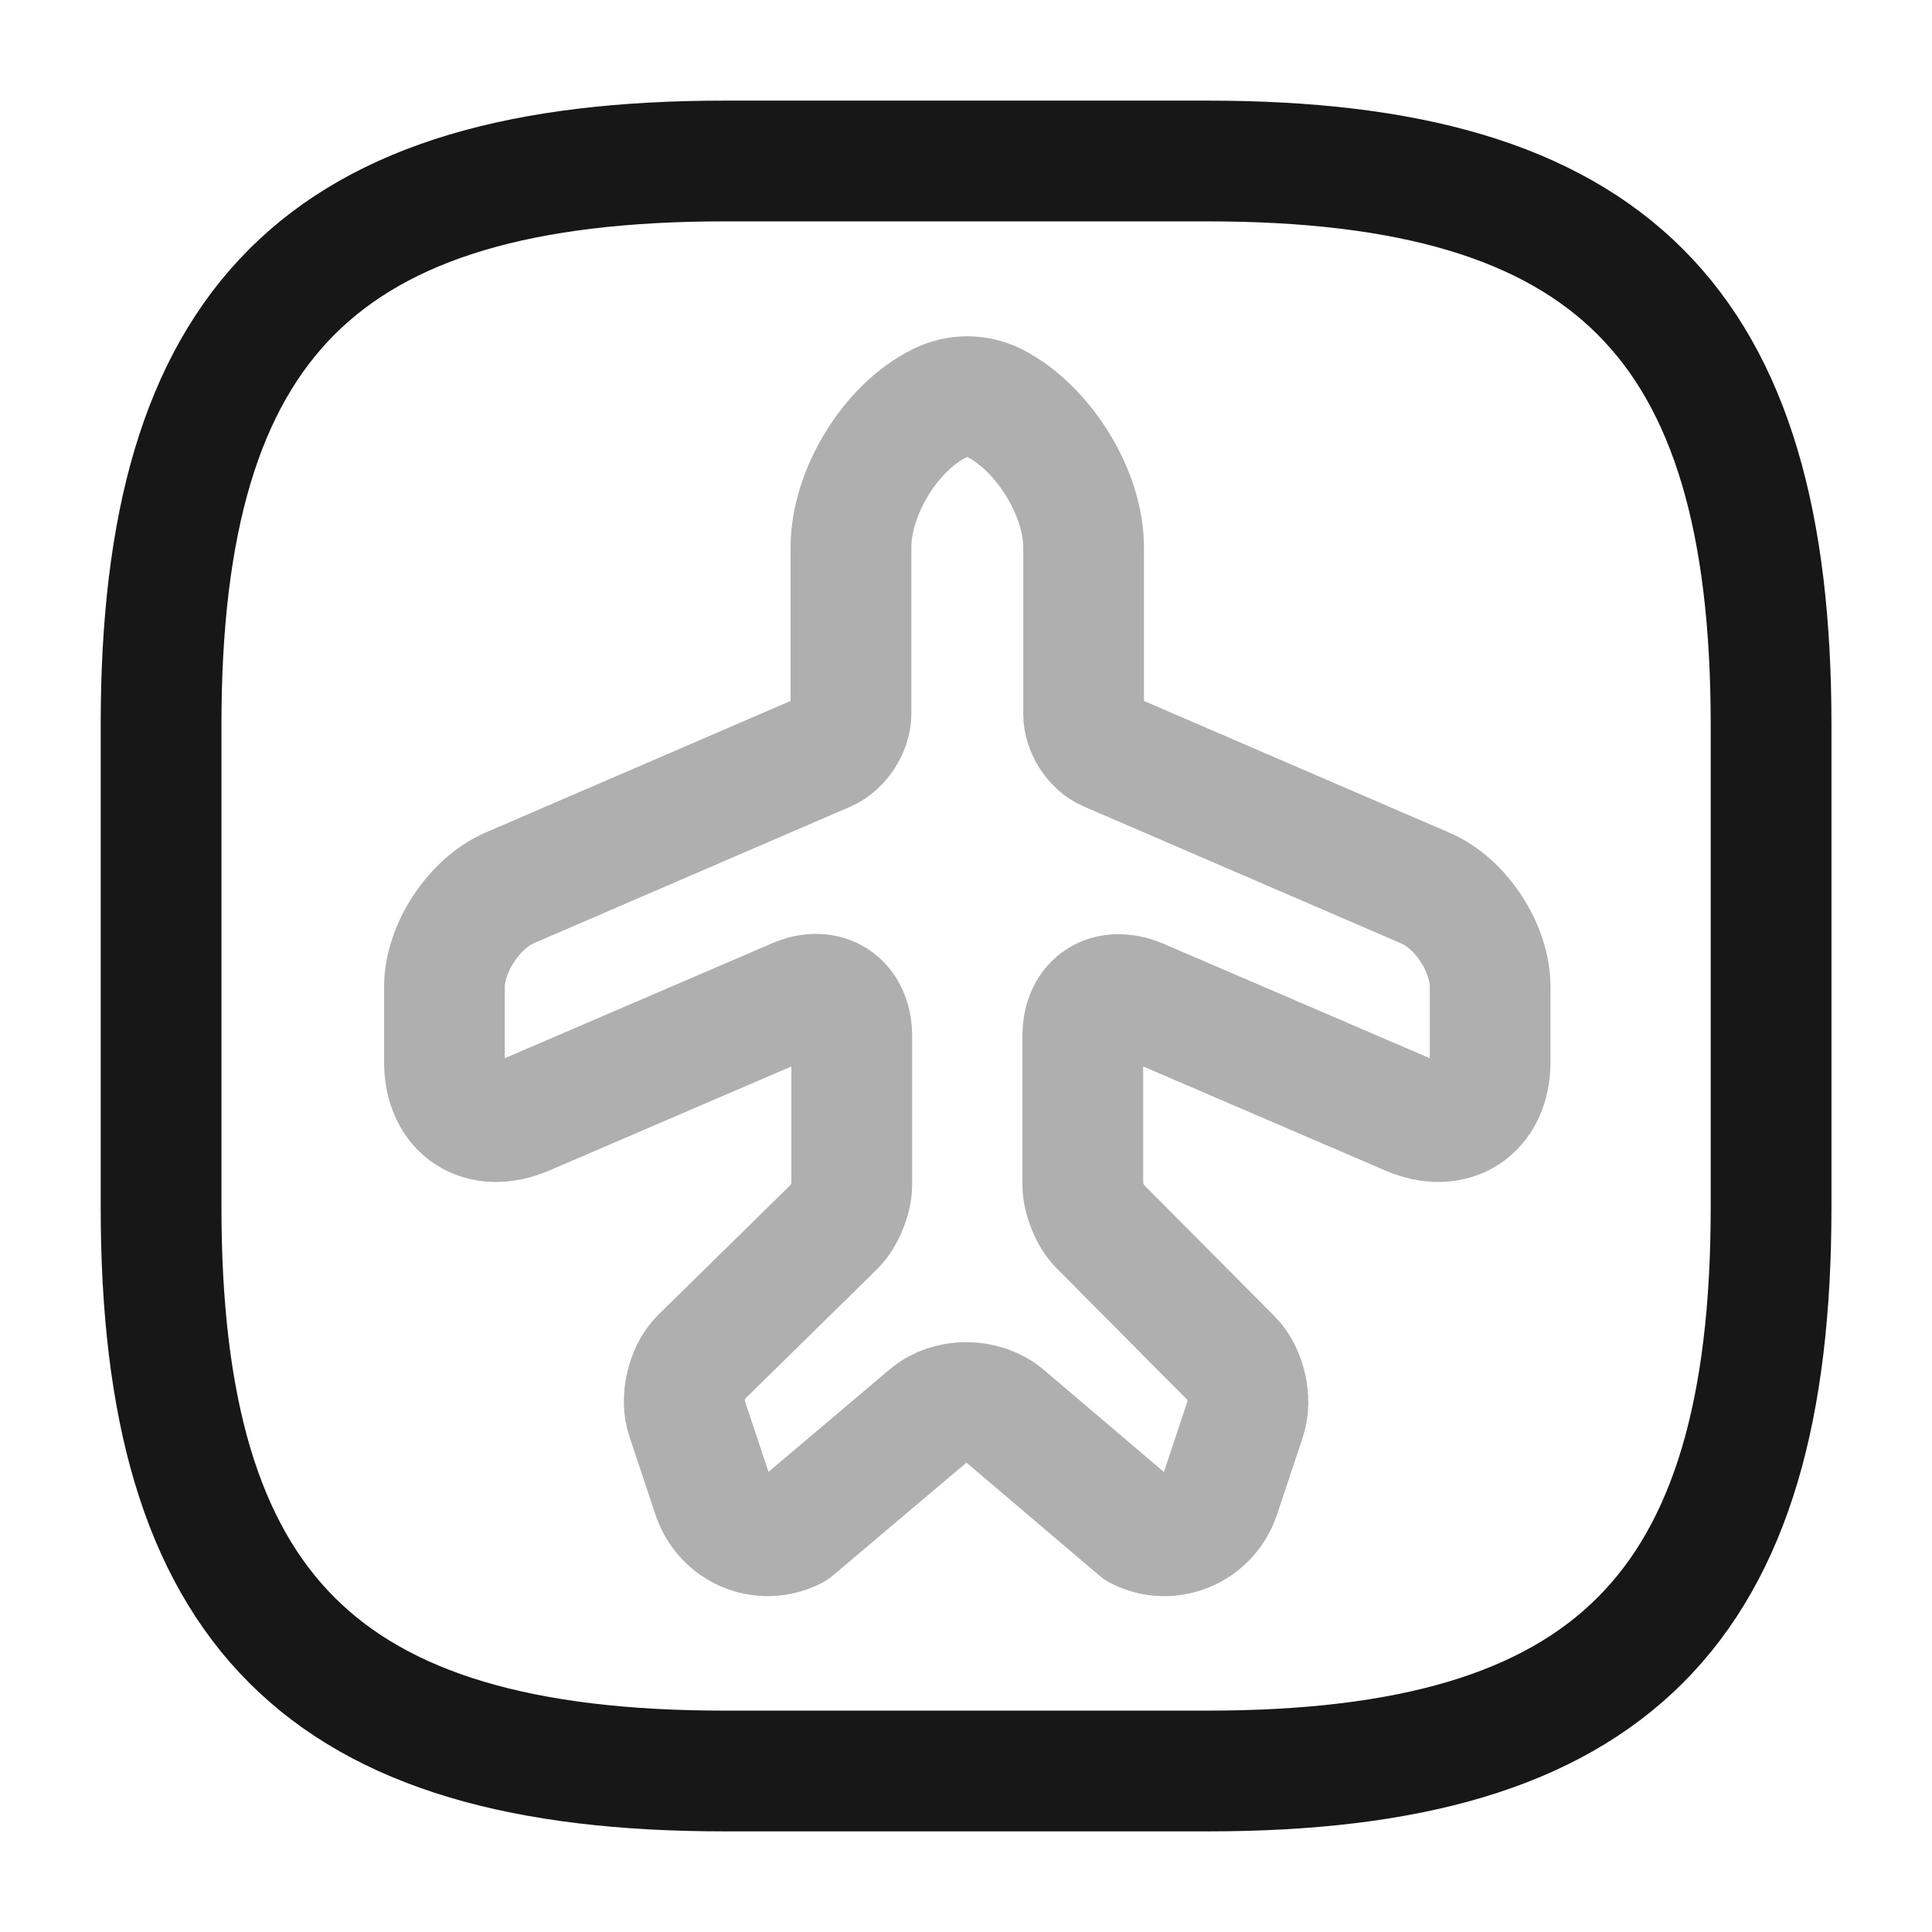 <svg width="24" height="24" viewBox="0 0 24 24" fill="none" xmlns="http://www.w3.org/2000/svg">
<path opacity="0.34" d="M9.861 19L11.541 17.58C11.791 17.37 12.211 17.37 12.471 17.58L14.141 19C14.531 19.2 15.011 19 15.151 18.58L15.471 17.62C15.551 17.39 15.471 17.05 15.301 16.88L13.661 15.23C13.541 15.11 13.451 14.88 13.451 14.72V12.87C13.451 12.45 13.761 12.25 14.151 12.41L17.501 13.85C18.051 14.09 18.511 13.79 18.511 13.19V12.26C18.511 11.78 18.151 11.22 17.701 11.03L13.761 9.33C13.591 9.26 13.461 9.05 13.461 8.87V6.8C13.461 6.12 12.961 5.32 12.361 5.01C12.141 4.9 11.891 4.9 11.671 5.01C11.061 5.31 10.571 6.12 10.571 6.8V8.87C10.571 9.05 10.431 9.26 10.271 9.33L6.331 11.03C5.891 11.22 5.521 11.78 5.521 12.26V13.19C5.521 13.79 5.971 14.09 6.531 13.85L9.881 12.41C10.261 12.24 10.581 12.45 10.581 12.87V14.72C10.581 14.89 10.481 15.12 10.371 15.23L8.701 16.87C8.531 17.04 8.451 17.38 8.531 17.61L8.851 18.57C8.991 19 9.461 19.2 9.861 19Z" stroke="#171717" stroke-width="1.5" stroke-linecap="round" stroke-linejoin="round"/>
<path d="M9.001 22H15.001C20.001 22 22.001 20 22.001 15V9C22.001 4 20.001 2 15.001 2H9.001C4.001 2 2.001 4 2.001 9V15C2.001 20 4.001 22 9.001 22Z" stroke="#171717" stroke-width="1.5" stroke-linecap="round" stroke-linejoin="round"/>
</svg>
